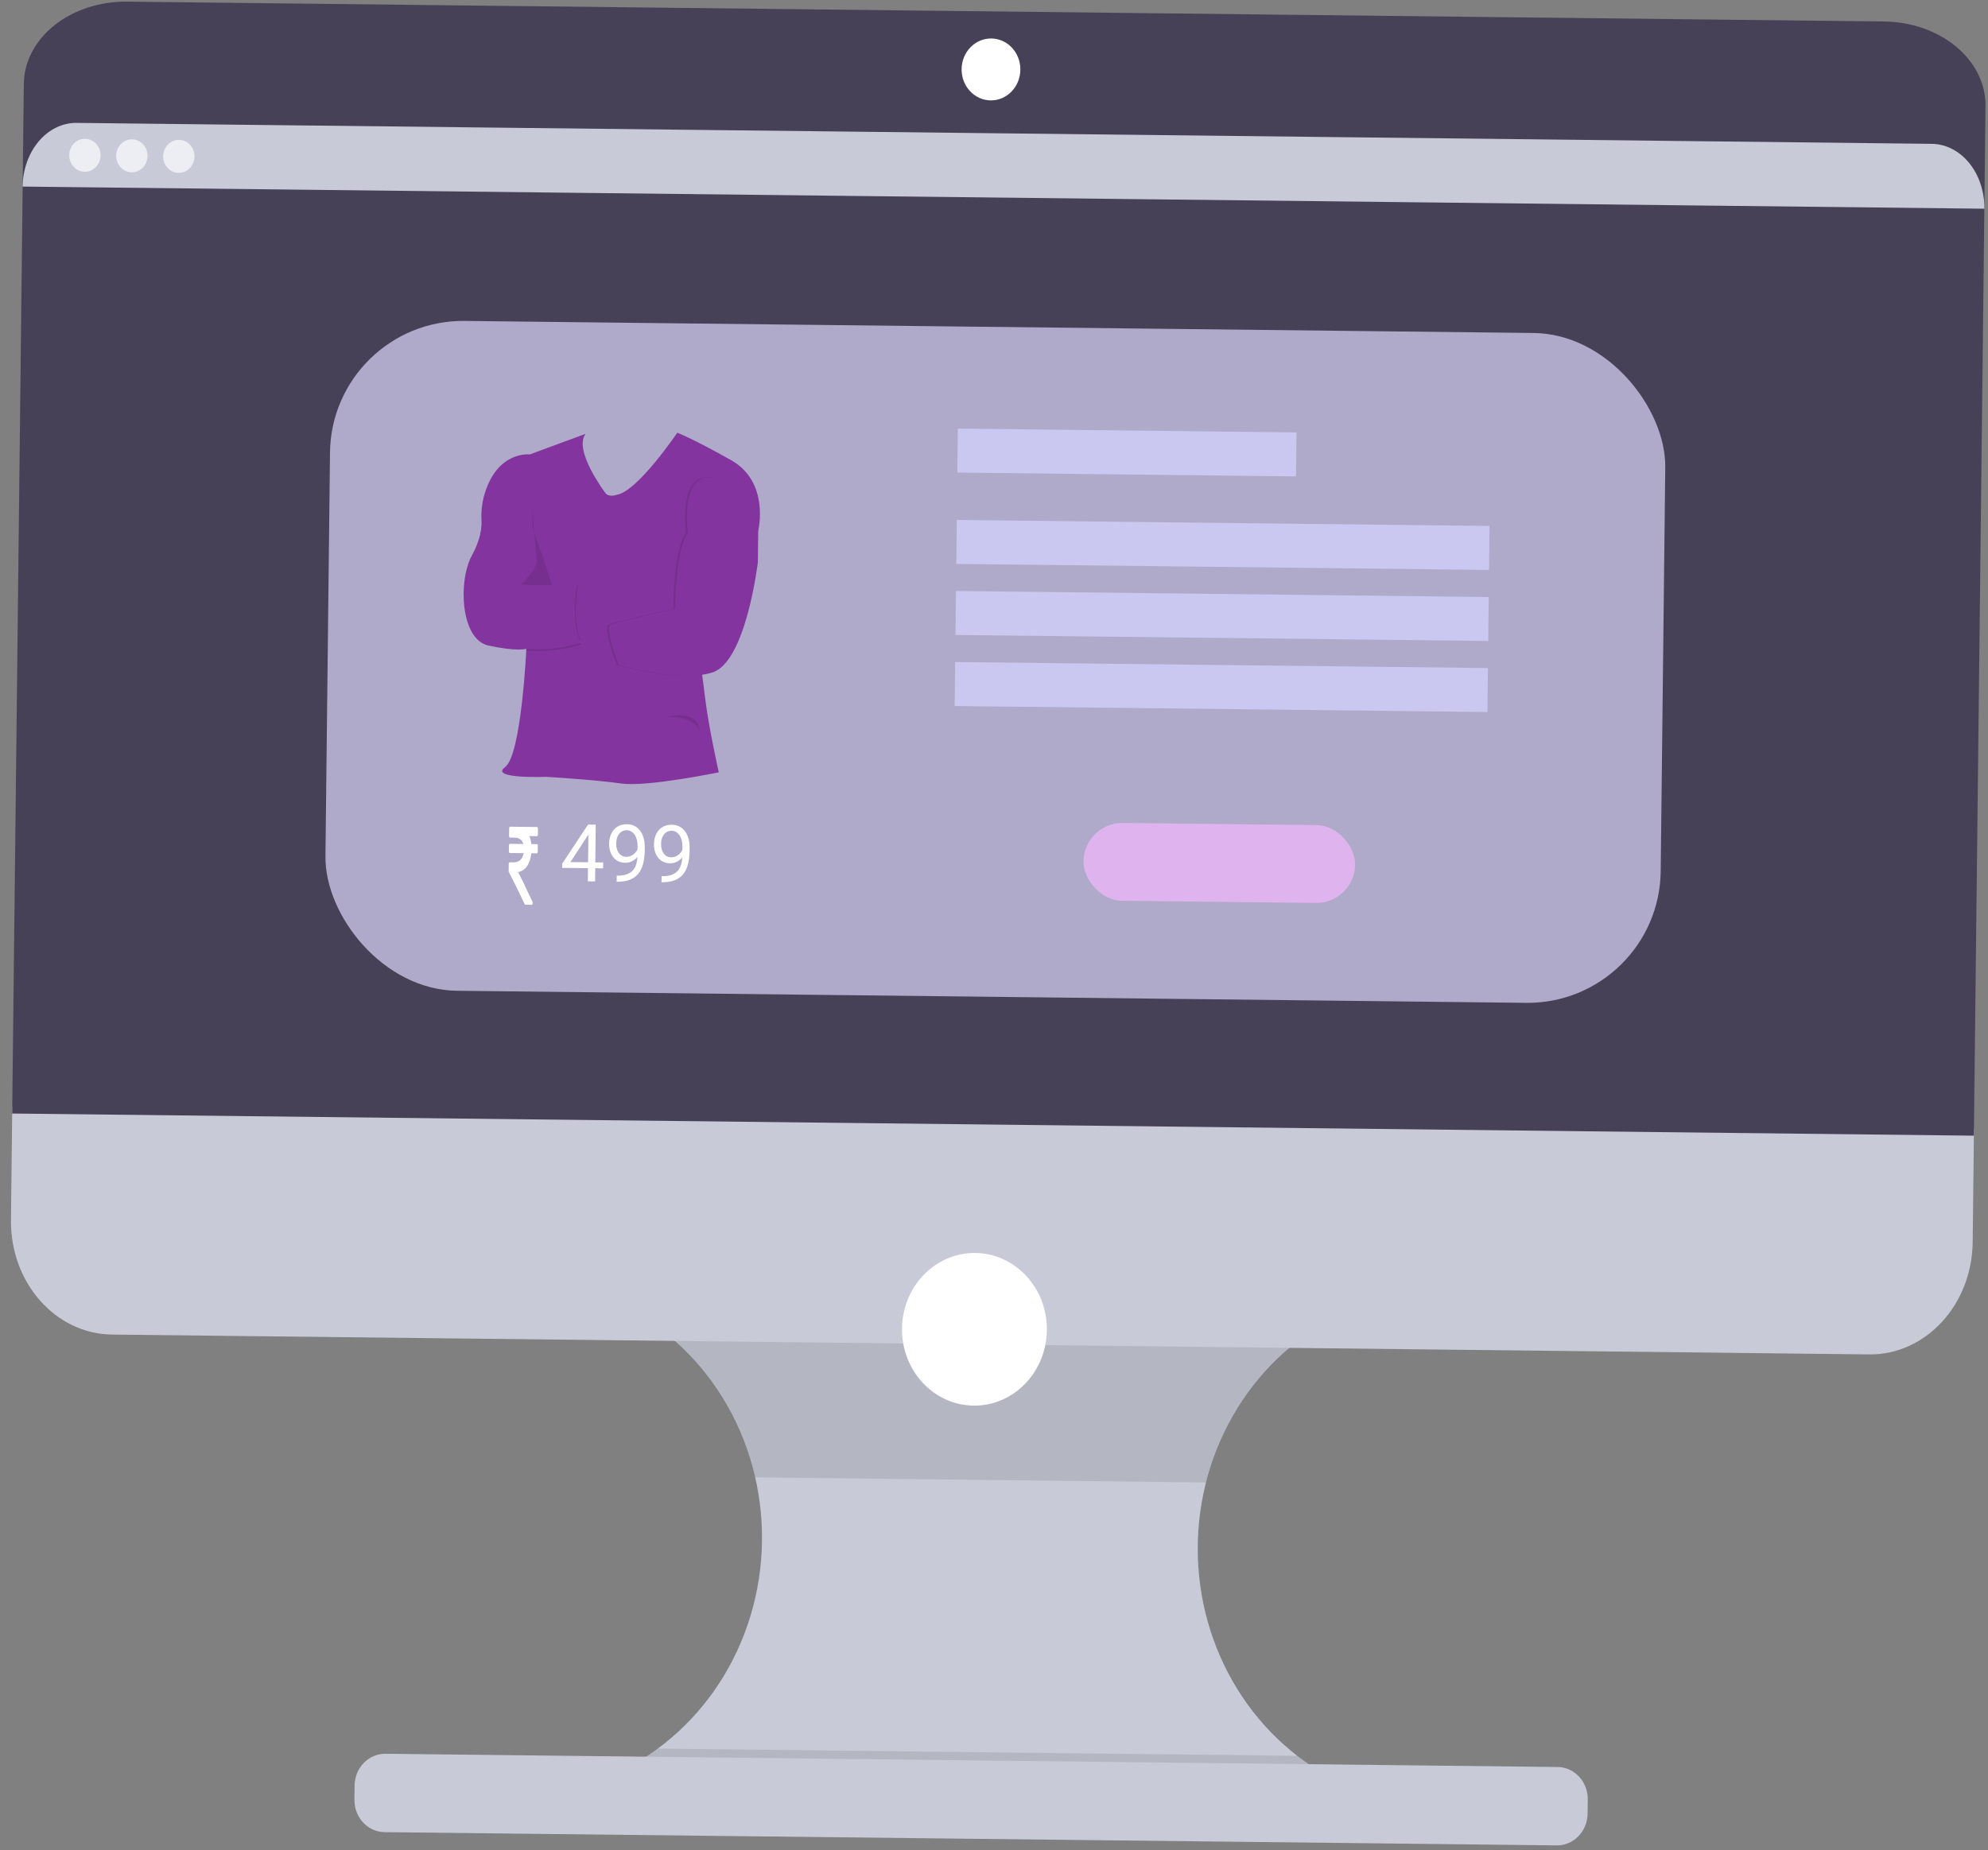 <svg width="448" height="417" viewBox="0 0 448 417" fill="none" xmlns="http://www.w3.org/2000/svg">
<rect x="0" y="0" width="448" height="417" fill="#808080" stroke="none"/>
<g id="sell-2">
<path id="Vector" d="M302.549 402.006L302.481 407.969L135.166 406.079L135.221 401.237C145.47 397.368 154.403 390.382 160.889 381.165C167.375 371.947 171.122 360.911 171.657 349.455C172.191 337.999 169.489 326.637 163.892 316.808C158.295 306.979 150.054 299.125 140.214 294.24L302.609 296.074C292.884 300.632 284.619 308.064 278.816 317.469C273.012 326.874 269.92 337.848 269.914 349.06C269.907 360.273 272.987 371.243 278.78 380.64C284.572 390.038 292.829 397.46 302.549 402.006V402.006Z" fill="#C8CAD7"/>
<path id="Vector_2" opacity="0.1" d="M302.609 296.074C295.105 299.601 288.443 304.851 283.11 311.441C277.777 318.03 273.908 325.791 271.787 334.156L170.175 333.008C168.243 324.598 164.55 316.752 159.368 310.044C154.185 303.336 147.643 297.936 140.221 294.24L302.609 296.074Z" fill="black"/>
<path id="Vector_3" d="M2.762 249.467L2.474 275.016C2.314 289.123 12.508 300.675 25.247 300.819L421.197 305.292C433.936 305.436 444.388 294.117 444.547 280.01L444.836 254.461L2.762 249.467Z" fill="#C8CAD7"/>
<path id="Vector_4" opacity="0.1" d="M302.549 402.006L302.481 407.969L135.166 406.079L135.221 401.237C139.828 399.49 144.194 397.103 148.203 394.138L292.358 395.767C295.534 398.224 298.95 400.315 302.549 402.006V402.006Z" fill="black"/>
<path id="Vector_5" d="M351.015 398.29L86.864 395.306C83.067 395.264 79.953 398.472 79.908 402.473L79.872 405.653C79.827 409.654 82.868 412.932 86.664 412.975L350.816 415.959C354.612 416.002 357.726 412.793 357.771 408.792L357.807 405.612C357.852 401.611 354.811 398.333 351.015 398.29Z" fill="#C8CAD7"/>
<path id="Vector_6" d="M447.441 23.866C447.489 18.887 445.11 14.087 440.825 10.52C436.541 6.954 430.702 4.912 424.591 4.844L28.658 0.372C22.544 0.298 16.656 2.205 12.288 5.675C7.921 9.144 5.431 13.891 5.367 18.872L2.745 250.993L444.819 255.986L447.441 23.866Z" fill="#474157"/>
<path id="Vector_7" d="M223.242 22.628C226.898 22.669 229.897 19.579 229.941 15.725C229.984 11.872 227.056 8.714 223.399 8.673C219.743 8.632 216.744 11.722 216.7 15.575C216.657 19.429 219.586 22.586 223.242 22.628Z" fill="white"/>
<path id="Vector_8" d="M219.398 316.832C228.412 316.933 235.807 309.314 235.915 299.813C236.022 290.312 228.801 282.527 219.786 282.425C210.771 282.323 203.377 289.943 203.269 299.444C203.162 308.945 210.383 316.73 219.398 316.832Z" fill="white"/>
<path id="Vector_9" d="M447.179 47.046L5.105 42.053C5.127 40.149 5.459 38.268 6.082 36.517C6.705 34.765 7.608 33.178 8.738 31.845C9.869 30.512 11.205 29.46 12.67 28.748C14.135 28.037 15.7 27.681 17.277 27.7L435.304 32.422C436.883 32.434 438.443 32.822 439.896 33.564C441.348 34.306 442.663 35.387 443.766 36.745C444.87 38.104 445.739 39.713 446.325 41.481C446.91 43.248 447.2 45.14 447.179 47.046V47.046Z" fill="#C8CAD7"/>
<path id="Vector_10" d="M19.087 38.724C21.037 38.746 22.636 37.098 22.66 35.043C22.683 32.988 21.121 31.304 19.171 31.282C17.221 31.26 15.621 32.908 15.598 34.963C15.575 37.018 17.137 38.702 19.087 38.724Z" fill="#EDEDF4"/>
<path id="Vector_11" d="M29.672 38.844C31.622 38.866 33.222 37.218 33.245 35.163C33.268 33.107 31.706 31.423 29.756 31.401C27.806 31.379 26.206 33.028 26.183 35.083C26.16 37.138 27.722 38.822 29.672 38.844Z" fill="#EDEDF4"/>
<path id="Vector_12" d="M40.257 38.964C42.207 38.986 43.807 37.337 43.83 35.282C43.853 33.227 42.291 31.543 40.341 31.521C38.391 31.499 36.792 33.147 36.768 35.202C36.745 37.258 38.307 38.941 40.257 38.964Z" fill="#EDEDF4"/>
<rect id="Rectangle 5" x="74.706" y="72" width="300.923" height="150.996" rx="30" transform="rotate(0.647 74.706 72)" fill="#AFAAC9"/>
<rect id="Rectangle 6" x="215.844" y="96.609" width="76.334" height="9.914" transform="rotate(0.647 215.844 96.609)" fill="#CAC8F0"/>
<rect id="Rectangle 7" x="215.611" y="117.198" width="120.067" height="9.914" transform="rotate(0.647 215.611 117.198)" fill="#CAC8F0"/>
<rect id="Rectangle 8" x="215.43" y="133.212" width="120.067" height="9.914" transform="rotate(0.647 215.43 133.212)" fill="#CAC8F0"/>
<rect id="Rectangle 9" x="215.249" y="149.225" width="120.067" height="9.914" transform="rotate(0.647 215.249 149.225)" fill="#CAC8F0"/>
<rect id="Rectangle 10" x="244.263" y="185.398" width="61.226" height="17.54" rx="8.77" transform="rotate(0.647 244.263 185.398)" fill="#DFB4EE"/>
<g id="shirt">
<path id="Vector_13" d="M136.427 111.126C136.427 111.126 129.128 101.482 131.962 97.787L119.391 102.429C119.391 102.429 111.868 101.492 109.035 111.935C108.58 113.673 108.402 115.463 108.506 117.25C108.589 118.829 108.326 121.605 106.354 125.182C103.2 130.905 103.764 144.133 110.058 145.511C116.352 146.888 118.617 146.261 118.617 146.261C118.617 146.261 117.503 170.2 113.824 172.905C110.146 175.61 123.109 175.103 123.109 175.103C123.109 175.103 134.295 175.783 140.043 176.606C145.79 177.43 161.976 174.085 161.976 174.085C161.976 174.085 159.714 163.983 158.931 157.563C158.148 151.142 156.354 137.468 156.354 137.468L170.88 119.549C170.88 119.549 173.529 108.649 164.738 103.711C155.947 98.773 152.628 97.539 152.628 97.539C152.628 97.539 143.565 110.93 138.948 111.531C138.948 111.542 137.182 112.187 136.427 111.126Z" fill="#83349E"/>
<path id="Vector_14" opacity="0.1" d="M119.953 114.738C119.953 114.738 119.768 119.055 120.592 120.764C121.416 122.473 124.393 131.93 124.393 131.93L117.377 131.851C117.377 131.851 121.21 128.102 120.952 126.266C120.693 124.43 119.953 114.738 119.953 114.738Z" fill="black"/>
<path id="Vector_15" opacity="0.1" d="M167.682 116.584L170.458 119.561L170.378 126.691C170.378 126.691 167.747 149.174 160.127 151.574C152.507 153.974 139.025 149.896 139.025 149.896C139.025 149.896 135.624 141.22 137.263 140.713C138.903 140.206 151.764 137.2 151.764 137.2C151.764 137.2 151.729 123.995 154.583 120.101C154.583 120.101 152.899 107.78 159.216 107.591C165.534 107.402 167.682 116.584 167.682 116.584Z" fill="black"/>
<path id="Vector_16" d="M168.092 116.589L170.868 119.566L170.788 126.696C170.788 126.696 168.157 149.179 160.531 151.579C152.906 153.979 139.435 149.901 139.435 149.901C139.435 149.901 136.034 141.225 137.673 140.718C139.313 140.21 152.168 137.205 152.168 137.205C152.168 137.205 152.139 123.999 154.993 120.106C154.993 120.106 153.303 107.784 159.626 107.595C165.95 107.407 168.092 116.589 168.092 116.589Z" fill="#83349E"/>
<path id="Vector_17" opacity="0.1" d="M150.109 161.671C150.109 161.671 157.203 159.569 157.663 164.635C157.663 164.635 156.365 161.149 150.109 161.671Z" fill="black"/>
<path id="Vector_18" opacity="0.1" d="M130.008 132.387C130.008 132.387 128.503 141.533 130.986 145.226C127.01 146.482 122.799 146.968 118.612 146.654L117.931 132.25L130.008 132.387Z" fill="black"/>
<path id="Vector_19" opacity="0.1" d="M130.837 144.189L130.15 144.536L125.899 135.352L130.013 131.994L130.221 131.996C130.15 132.438 128.927 140.292 130.837 144.189Z" fill="black"/>
<path id="Vector_20" d="M130.013 131.994C130.013 131.994 128.507 141.14 130.991 144.833C127.015 146.089 122.804 146.575 118.617 146.261L113.867 131.811L130.013 131.994Z" fill="#83349E"/>
</g>
<g id="Group">
<path id="Vector_21" d="M121.142 190.388C121.1 190.313 121.045 190.275 120.977 190.274L119.737 190.26C119.663 189.57 119.515 188.97 119.293 188.461L120.983 188.48C121.05 188.481 121.106 188.444 121.151 188.37C121.195 188.296 121.218 188.2 121.219 188.084L121.233 186.813C121.235 186.697 121.214 186.601 121.172 186.526C121.129 186.451 121.074 186.413 121.006 186.412L114.973 186.344C114.905 186.343 114.849 186.38 114.805 186.454C114.761 186.528 114.738 186.624 114.736 186.74L114.718 188.397C114.716 188.505 114.738 188.598 114.783 188.678C114.828 188.757 114.882 188.797 114.945 188.798L115.997 188.81C117.017 188.821 117.659 189.298 117.924 190.239L114.929 190.205C114.862 190.205 114.806 190.241 114.761 190.316C114.717 190.39 114.694 190.485 114.693 190.601L114.678 191.872C114.677 191.988 114.698 192.084 114.74 192.159C114.783 192.234 114.838 192.272 114.906 192.273L118.002 192.308C117.888 192.988 117.635 193.504 117.241 193.857C116.848 194.21 116.333 194.382 115.694 194.375L114.882 194.366C114.819 194.365 114.765 194.404 114.718 194.482C114.671 194.561 114.647 194.654 114.646 194.762L114.628 196.344C114.627 196.452 114.647 196.544 114.69 196.619C115.599 198.323 116.776 200.708 118.221 203.772C118.263 203.873 118.323 203.923 118.4 203.924L119.814 203.94C119.916 203.941 119.987 203.867 120.027 203.718C120.077 203.569 120.069 203.428 120.003 203.294C118.625 200.305 117.541 198.067 116.75 196.58C117.574 196.423 118.246 195.974 118.767 195.232C119.288 194.491 119.611 193.522 119.735 192.328L120.954 192.342C121.021 192.342 121.077 192.306 121.122 192.231C121.166 192.157 121.189 192.062 121.19 191.946L121.204 190.675C121.206 190.559 121.185 190.463 121.142 190.388Z" fill="white"/>
</g>
<path id="499" d="M134.156 194.382L135.931 194.402L135.916 195.729L134.141 195.709L134.108 198.679L132.473 198.661L132.507 195.69L126.68 195.624L126.691 194.666L132.521 185.864L134.252 185.883L134.156 194.382ZM128.54 194.318L132.522 194.363L132.592 188.088L132.395 188.437L128.54 194.318ZM143.645 193.162C143.301 193.562 142.89 193.883 142.413 194.123C141.941 194.364 141.424 194.481 140.862 194.475C140.123 194.467 139.481 194.278 138.934 193.908C138.393 193.539 137.977 193.024 137.686 192.365C137.395 191.699 137.254 190.968 137.263 190.171C137.272 189.316 137.442 188.547 137.772 187.865C138.108 187.184 138.577 186.664 139.178 186.308C139.78 185.951 140.479 185.778 141.276 185.787C142.542 185.801 143.532 186.287 144.248 187.244C144.97 188.196 145.322 189.489 145.303 191.123L145.298 191.598C145.27 194.088 144.757 195.902 143.76 197.039C142.762 198.17 141.27 198.74 139.284 198.746L138.968 198.743L138.983 197.372L139.326 197.376C140.668 197.367 141.703 197.03 142.431 196.365C143.159 195.693 143.564 194.626 143.645 193.162ZM141.14 193.133C141.685 193.139 142.188 192.978 142.649 192.649C143.116 192.321 143.457 191.911 143.674 191.422L143.681 190.771C143.693 189.705 143.471 188.835 143.016 188.162C142.561 187.489 141.979 187.148 141.27 187.14C140.555 187.132 139.978 187.401 139.538 187.947C139.098 188.487 138.873 189.205 138.863 190.101C138.853 190.974 139.053 191.697 139.463 192.27C139.878 192.838 140.437 193.125 141.14 193.133ZM153.752 193.276C153.408 193.676 152.997 193.997 152.519 194.237C152.048 194.478 151.531 194.595 150.968 194.589C150.23 194.581 149.588 194.392 149.041 194.022C148.5 193.653 148.084 193.138 147.793 192.479C147.501 191.813 147.36 191.082 147.369 190.285C147.379 189.43 147.549 188.661 147.879 187.98C148.215 187.298 148.683 186.779 149.285 186.422C149.887 186.066 150.586 185.892 151.383 185.901C152.648 185.915 153.639 186.401 154.355 187.358C155.077 188.31 155.428 189.603 155.41 191.238L155.404 191.712C155.376 194.202 154.864 196.016 153.866 197.153C152.869 198.285 151.377 198.854 149.391 198.861L149.074 198.857L149.09 197.486L149.433 197.49C150.775 197.482 151.81 197.145 152.538 196.479C153.266 195.807 153.671 194.74 153.752 193.276ZM151.247 193.247C151.792 193.254 152.295 193.092 152.756 192.763C153.222 192.435 153.564 192.025 153.78 191.536L153.788 190.885C153.8 189.819 153.578 188.949 153.123 188.276C152.668 187.603 152.085 187.262 151.376 187.254C150.662 187.246 150.084 187.515 149.645 188.061C149.205 188.601 148.98 189.319 148.97 190.216C148.96 191.089 149.16 191.812 149.569 192.385C149.985 192.952 150.544 193.239 151.247 193.247Z" fill="white"/>
</g>
</svg>

